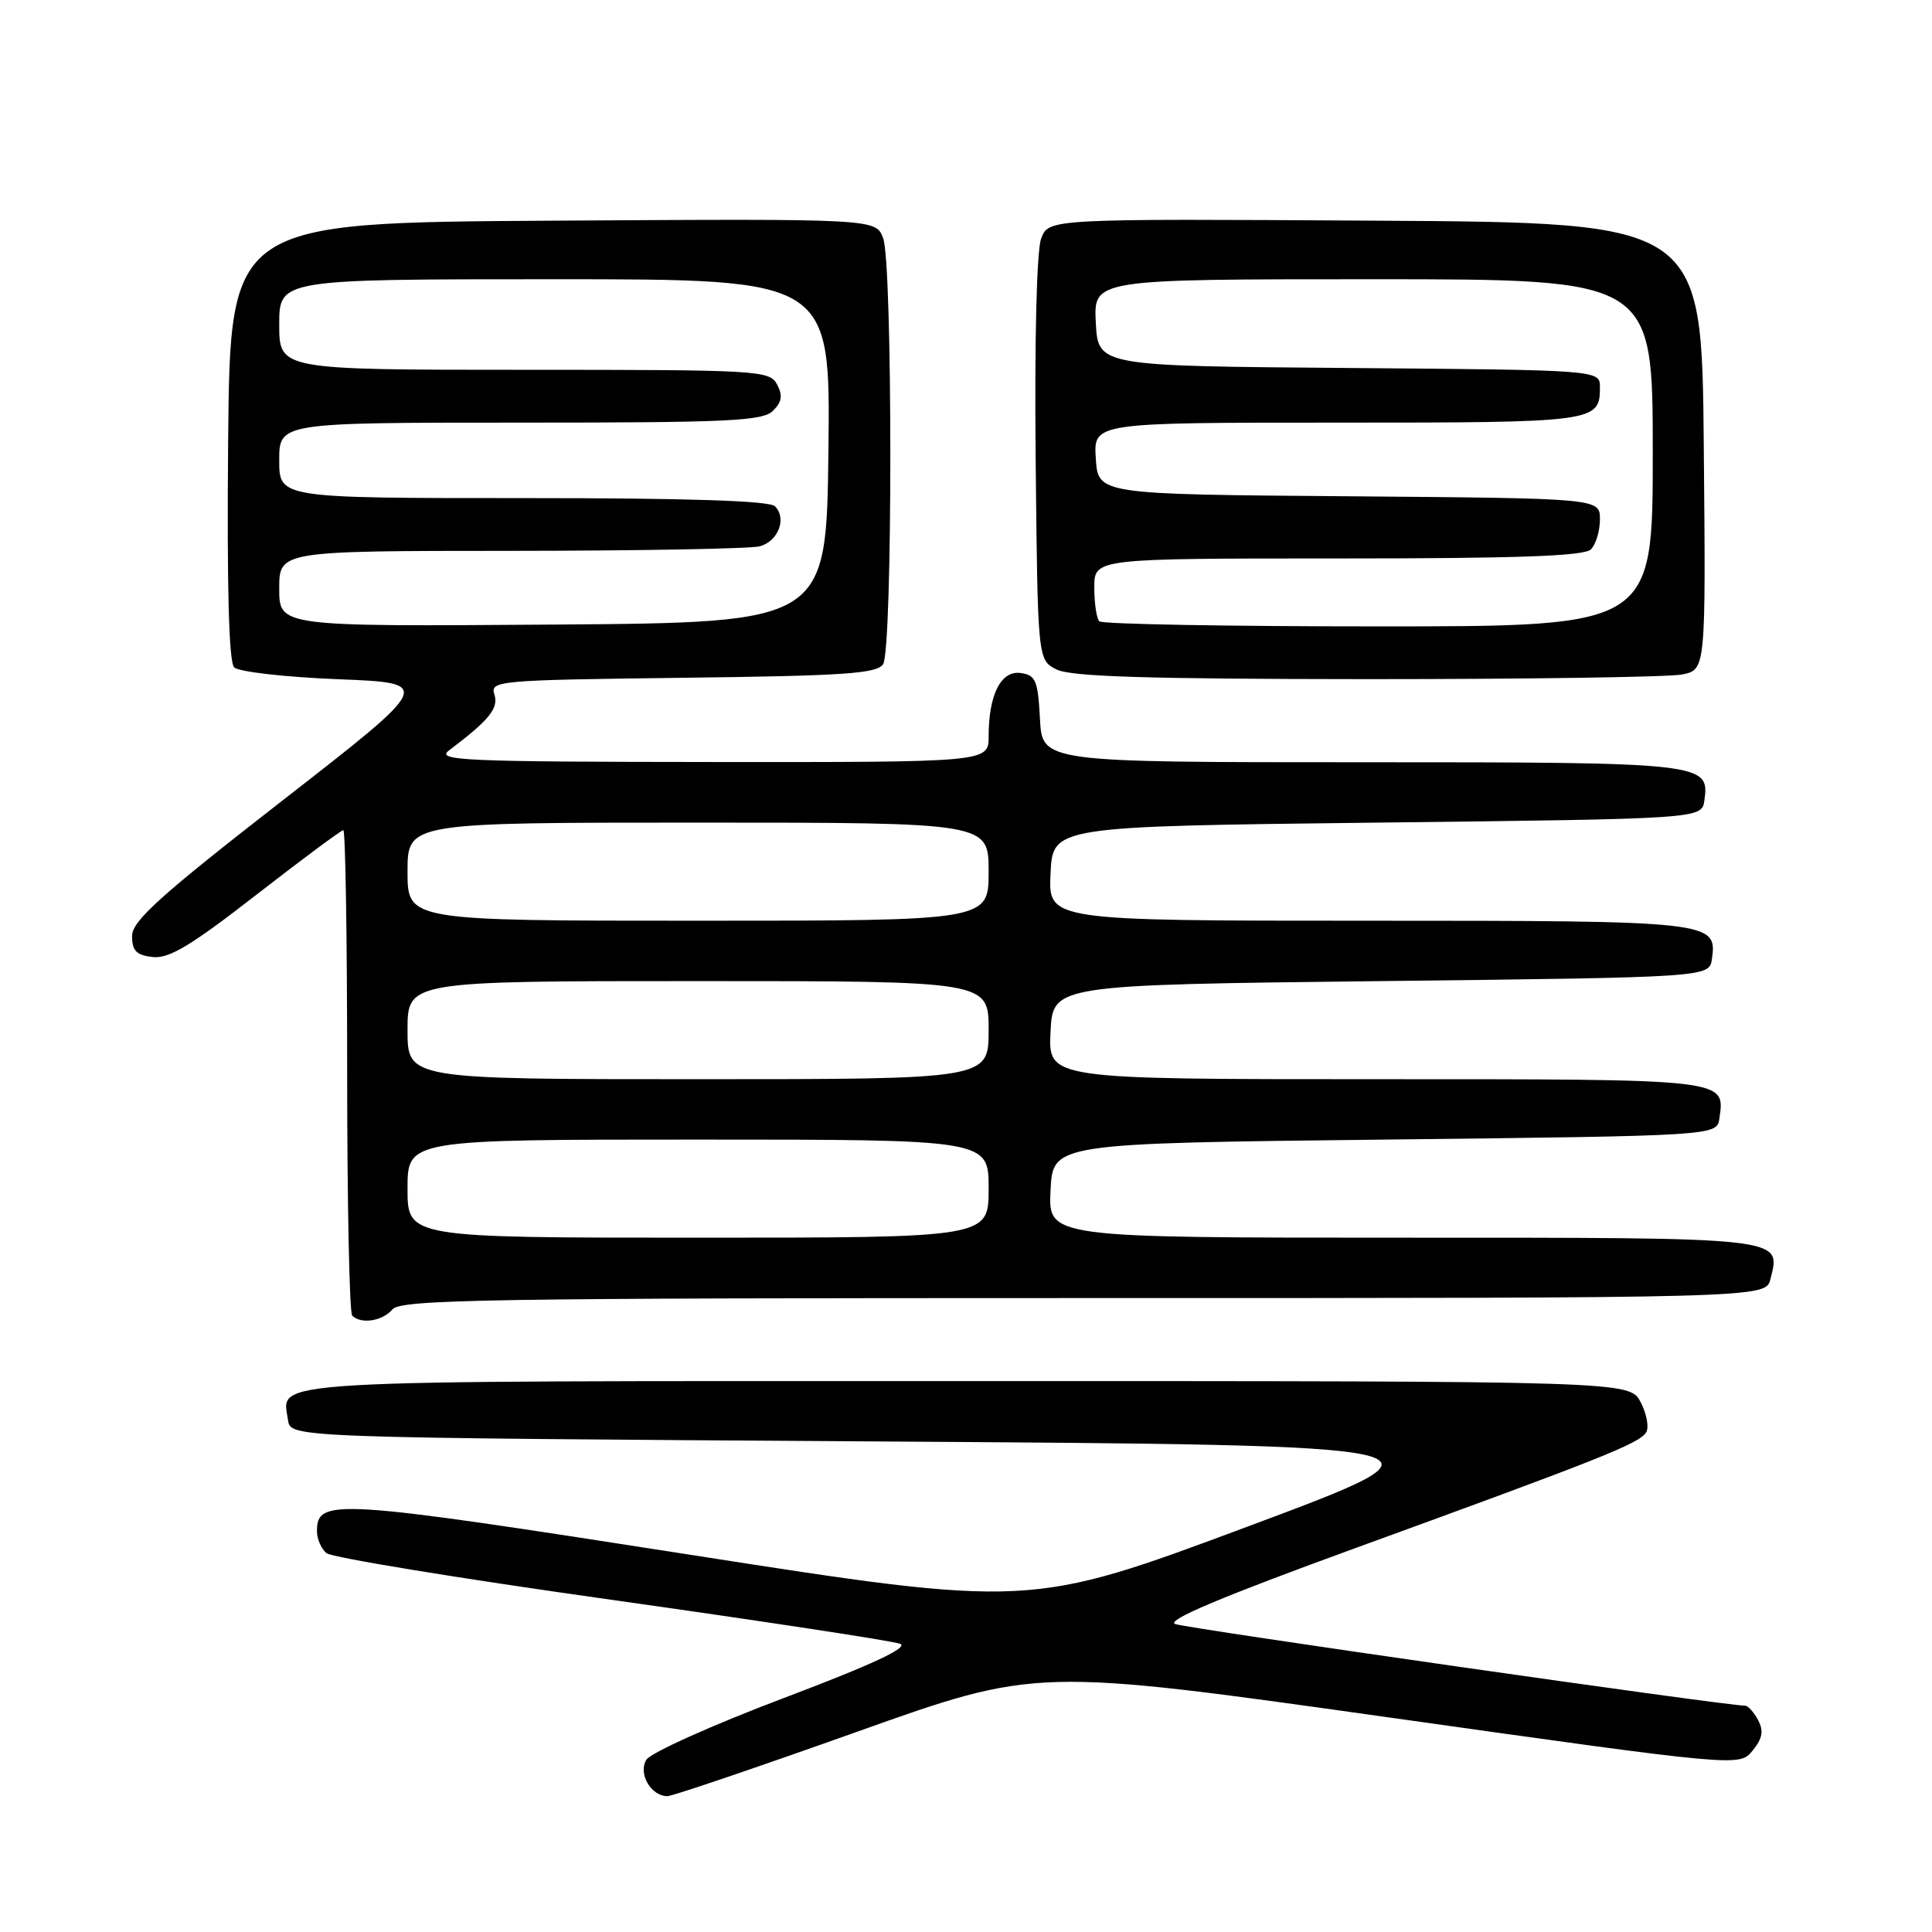 <?xml version="1.0" encoding="UTF-8" standalone="no"?>
<!DOCTYPE svg PUBLIC "-//W3C//DTD SVG 1.1//EN" "http://www.w3.org/Graphics/SVG/1.1/DTD/svg11.dtd" >
<svg xmlns="http://www.w3.org/2000/svg" xmlns:xlink="http://www.w3.org/1999/xlink" version="1.1" viewBox="0 0 256 256">
 <g >
 <path fill="currentColor"
d=" M 113.48 229.50 C 137.33 220.99 137.33 220.99 183.91 227.55 C 230.49 234.11 230.49 234.11 232.23 231.96 C 233.55 230.34 233.72 229.35 232.95 227.91 C 232.39 226.86 231.61 226.00 231.21 226.01 C 228.76 226.02 157.16 215.77 155.71 215.19 C 154.47 214.70 161.97 211.55 179.71 205.09 C 212.10 193.30 217.22 191.27 218.12 189.80 C 218.53 189.15 218.20 187.35 217.40 185.81 C 215.95 183.00 215.95 183.00 128.10 183.00 C 33.06 183.00 37.40 182.75 38.17 188.19 C 38.50 190.50 38.50 190.50 116.36 191.00 C 194.22 191.50 194.22 191.50 165.34 202.27 C 136.46 213.04 136.46 213.04 91.24 205.98 C 44.13 198.63 42.00 198.50 42.00 202.91 C 42.00 203.93 42.57 205.23 43.26 205.80 C 43.96 206.38 60.94 209.16 81.01 211.98 C 101.08 214.81 118.29 217.43 119.26 217.81 C 120.47 218.28 115.65 220.54 103.85 225.00 C 94.41 228.57 86.22 232.25 85.65 233.17 C 84.52 234.99 86.25 238.00 88.44 238.00 C 89.09 238.00 100.36 234.17 113.48 229.50 Z  M 52.00 173.50 C 53.09 172.19 64.50 172.00 143.60 172.00 C 233.96 172.00 233.96 172.00 234.59 169.49 C 236.00 163.90 236.89 164.00 185.83 164.00 C 138.90 164.00 138.90 164.00 139.20 157.75 C 139.50 151.50 139.50 151.50 183.50 151.00 C 227.50 150.50 227.50 150.50 227.83 148.19 C 228.57 142.93 229.18 143.00 182.33 143.00 C 138.90 143.00 138.90 143.00 139.20 136.75 C 139.50 130.50 139.50 130.50 183.00 130.00 C 226.50 129.50 226.50 129.50 226.84 127.06 C 227.55 122.08 226.87 122.00 181.26 122.00 C 138.90 122.00 138.90 122.00 139.20 115.75 C 139.50 109.50 139.50 109.50 182.50 109.00 C 225.50 108.50 225.50 108.50 225.84 106.06 C 226.55 101.08 225.86 101.00 180.36 101.00 C 138.10 101.00 138.10 101.00 137.80 95.25 C 137.53 90.16 137.24 89.46 135.25 89.18 C 132.64 88.81 131.00 92.03 131.00 97.57 C 131.00 101.00 131.00 101.00 94.25 100.97 C 61.27 100.94 57.71 100.78 59.50 99.43 C 64.85 95.39 66.09 93.86 65.51 92.02 C 64.93 90.20 65.90 90.11 90.49 89.81 C 111.91 89.55 116.23 89.26 117.02 88.00 C 118.29 86.00 118.29 34.88 117.02 31.55 C 116.04 28.98 116.04 28.98 73.27 29.24 C 30.50 29.50 30.50 29.50 30.23 58.43 C 30.06 77.88 30.32 87.72 31.03 88.43 C 31.62 89.02 37.80 89.72 44.77 90.00 C 57.44 90.50 57.44 90.50 37.47 106.04 C 21.13 118.75 17.50 122.03 17.50 124.04 C 17.50 125.98 18.08 126.57 20.23 126.81 C 22.38 127.06 25.30 125.31 33.97 118.56 C 40.03 113.85 45.22 110.00 45.49 110.00 C 45.77 110.00 46.00 124.32 46.00 141.83 C 46.00 159.34 46.30 173.97 46.67 174.33 C 47.83 175.50 50.71 175.05 52.00 173.50 Z  M 222.89 89.37 C 226.03 88.74 226.03 88.74 225.76 59.12 C 225.50 29.50 225.50 29.50 182.23 29.24 C 138.96 28.98 138.96 28.98 137.96 31.60 C 137.37 33.16 137.07 44.90 137.23 60.83 C 137.50 87.44 137.50 87.44 140.00 88.71 C 141.88 89.66 152.00 89.97 181.12 89.99 C 202.37 89.99 221.16 89.72 222.89 89.37 Z  M 54.00 157.50 C 54.00 151.00 54.00 151.00 92.50 151.00 C 131.00 151.00 131.00 151.00 131.00 157.50 C 131.00 164.00 131.00 164.00 92.50 164.00 C 54.00 164.00 54.00 164.00 54.00 157.50 Z  M 54.00 136.50 C 54.00 130.00 54.00 130.00 92.50 130.00 C 131.00 130.00 131.00 130.00 131.00 136.50 C 131.00 143.00 131.00 143.00 92.50 143.00 C 54.00 143.00 54.00 143.00 54.00 136.50 Z  M 54.00 115.50 C 54.00 109.00 54.00 109.00 92.50 109.00 C 131.00 109.00 131.00 109.00 131.00 115.50 C 131.00 122.00 131.00 122.00 92.50 122.00 C 54.00 122.00 54.00 122.00 54.00 115.50 Z  M 37.00 78.01 C 37.00 73.00 37.00 73.00 67.75 72.99 C 84.66 72.98 99.47 72.71 100.66 72.39 C 103.13 71.73 104.29 68.69 102.68 67.08 C 101.95 66.35 91.17 66.00 69.30 66.00 C 37.00 66.00 37.00 66.00 37.00 61.00 C 37.00 56.00 37.00 56.00 68.93 56.00 C 96.60 56.00 101.07 55.79 102.43 54.43 C 103.61 53.25 103.74 52.39 102.96 50.93 C 101.97 49.08 100.52 49.00 69.46 49.00 C 37.00 49.00 37.00 49.00 37.00 43.00 C 37.00 37.00 37.00 37.00 73.52 37.00 C 110.04 37.00 110.04 37.00 109.77 59.75 C 109.50 82.50 109.50 82.50 73.25 82.76 C 37.00 83.02 37.00 83.02 37.00 78.01 Z  M 145.67 82.33 C 145.30 81.97 145.00 79.94 145.00 77.83 C 145.00 74.00 145.00 74.00 177.30 74.00 C 201.09 74.00 209.92 73.68 210.80 72.80 C 211.46 72.14 212.00 70.35 212.00 68.81 C 212.00 66.03 212.00 66.03 178.75 65.76 C 145.50 65.50 145.50 65.50 145.20 60.75 C 144.89 56.00 144.89 56.00 177.25 56.00 C 211.48 56.00 212.00 55.93 212.00 51.31 C 212.00 49.03 212.00 49.03 178.75 48.76 C 145.50 48.50 145.50 48.50 145.20 42.75 C 144.90 37.00 144.90 37.00 181.95 37.00 C 219.00 37.00 219.00 37.00 219.00 60.00 C 219.00 83.00 219.00 83.00 182.67 83.00 C 162.68 83.00 146.03 82.70 145.67 82.33 Z "/>
</g>
</svg>
